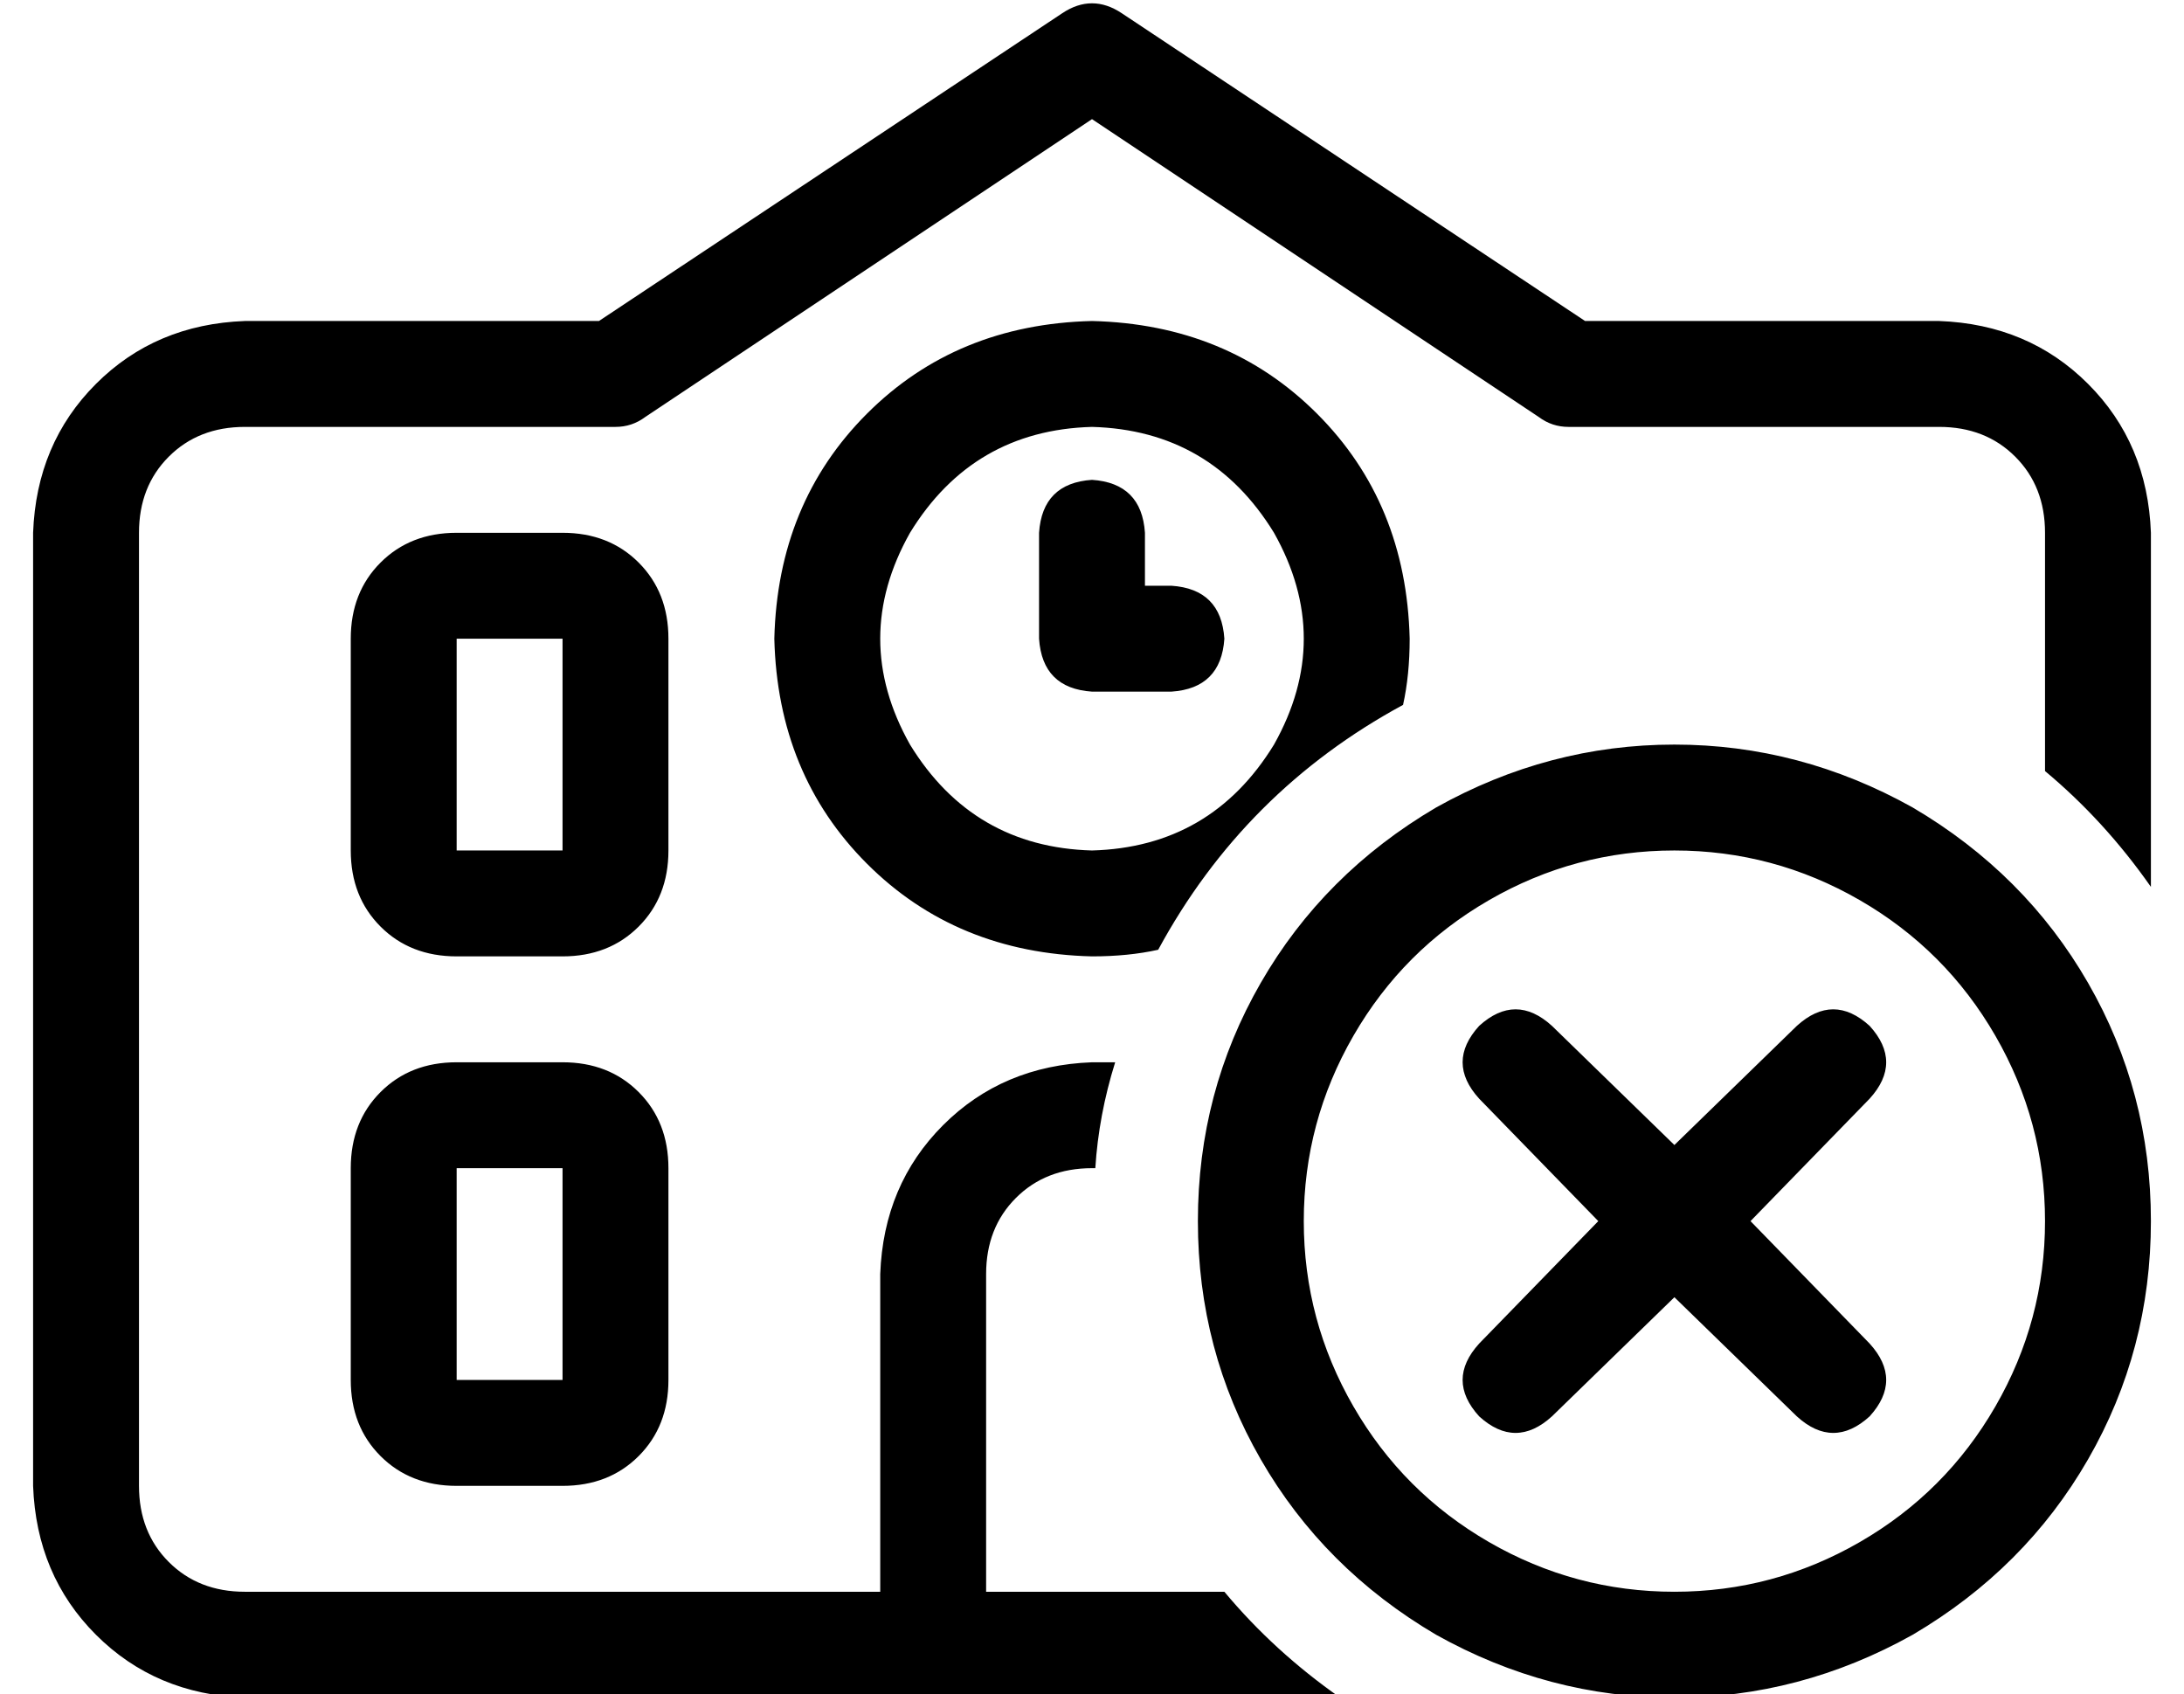 <?xml version="1.0" standalone="no"?>
<!DOCTYPE svg PUBLIC "-//W3C//DTD SVG 1.1//EN" "http://www.w3.org/Graphics/SVG/1.1/DTD/svg11.dtd" >
<svg xmlns="http://www.w3.org/2000/svg" xmlns:xlink="http://www.w3.org/1999/xlink" version="1.1" viewBox="-10 -40 660 512">
   <path fill="currentColor"
d="M311 -36q9 -6 18 0l140 93v0h107v0q27 1 45 19t19 45v107v0q-14 -20 -32 -35v-72v0q0 -14 -9 -23t-23 -9h-112v0q-5 0 -9 -3l-135 -90v0l-135 90v0q-4 3 -9 3h-112v0q-14 0 -23 9t-9 23v288v0q0 14 9 23t23 9h192v0v-96v0q1 -27 19 -45t45 -19h7q-5 16 -6 32h-1v0
q-14 0 -23 9t-9 23v96v0h32h40q15 18 35 32h-11h-320q-27 -1 -45 -19t-19 -45v-288v0q1 -27 19 -45t45 -19h107v0l140 -93v0zM416 153q0 11 -2 20q-48 26 -74 74q-9 2 -20 2q-41 -1 -68 -28t-28 -68q1 -41 28 -68t68 -28q41 1 68 28t28 68v0zM128 121h32h-32h32q14 0 23 9
t9 23v64v0q0 14 -9 23t-23 9h-32v0q-14 0 -23 -9t-9 -23v-64v0q0 -14 9 -23t23 -9v0zM128 153v64v-64v64h32v0v-64v0h-32v0zM96 313q0 -14 9 -23v0v0q9 -9 23 -9h32v0q14 0 23 9t9 23v64v0q0 14 -9 23t-23 9h-32v0q-14 0 -23 -9t-9 -23v-64v0zM160 313h-32h32h-32v64v0h32v0
v-64v0zM320 217q36 -1 55 -32q18 -32 0 -64q-19 -31 -55 -32q-36 1 -55 32q-18 32 0 64q19 31 55 32v0zM336 121v16v-16v16h8v0q15 1 16 16q-1 15 -16 16h-24v0q-15 -1 -16 -16v-32v0q1 -15 16 -16q15 1 16 16v0zM608 329q0 -30 -15 -56v0v0q-15 -26 -41 -41t-56 -15t-56 15
t-41 41t-15 56t15 56t41 41t56 15t56 -15t41 -41t15 -56v0zM352 329q0 -39 19 -72v0v0q19 -33 53 -53q34 -19 72 -19t72 19q34 20 53 53t19 72t-19 72t-53 53q-34 19 -72 19t-72 -19q-34 -20 -53 -53t-19 -72v0zM519 329l36 37l-36 -37l36 37q10 11 0 22q-11 10 -22 0
l-37 -36v0l-37 36v0q-11 10 -22 0q-10 -11 0 -22l36 -37v0l-36 -37v0q-10 -11 0 -22q11 -10 22 0l37 36v0l37 -36v0q11 -10 22 0q10 11 0 22l-36 37v0z" />
</svg>
